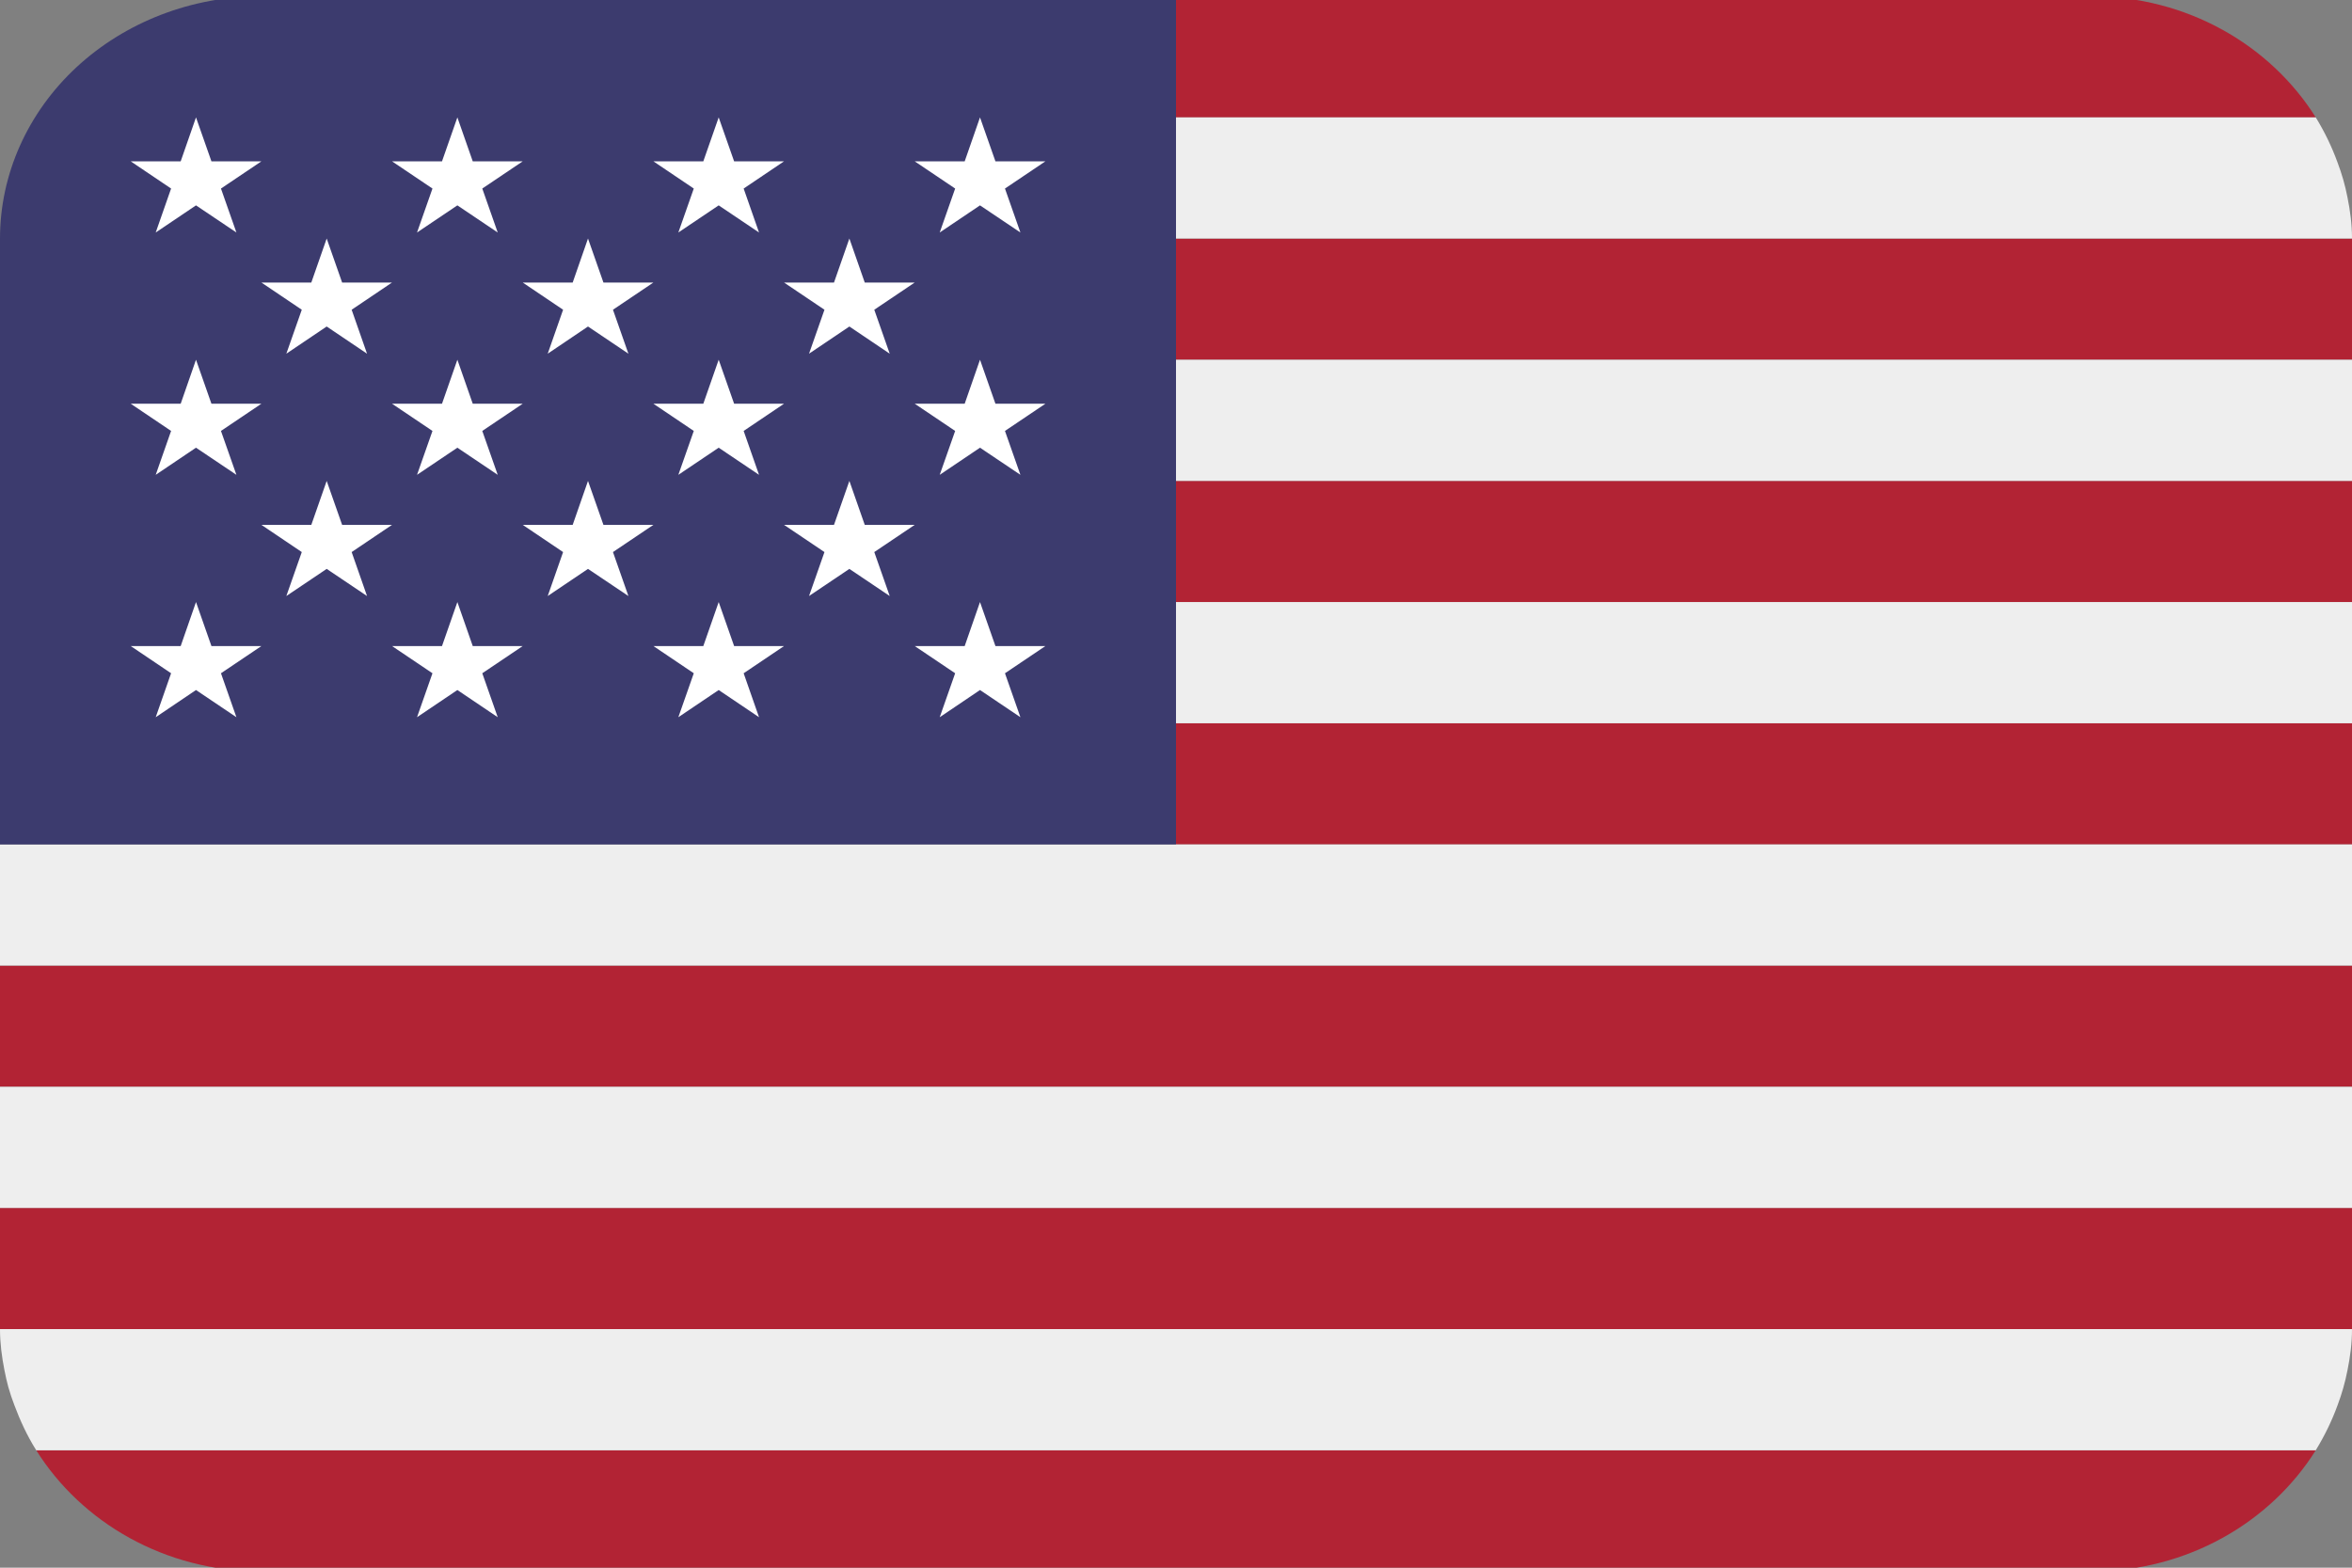 <svg width="39" height="26" viewBox="0 0 39 26" fill="none" xmlns="http://www.w3.org/2000/svg">
<rect x="0" y="0" width="39" height="26" fill="#808080" stroke="none"/>
<g id="twemoji:flag-us-outlying-islands" clip-path="url(#clip0_210_1855)">
<path id="Vector" d="M38.399 1.947C37.648 0.75 36.267 -0.063 34.667 -0.063H19.5V1.947H38.399ZM0 20.034H39V22.044H0V20.034ZM19.5 11.995H39V14.005H19.5V11.995ZM19.5 7.976H39V9.986H19.5V7.976ZM0 16.015H39V18.024H0V16.015ZM4.333 26.063H34.667C36.267 26.063 37.648 25.25 38.399 24.053H0.601C1.352 25.25 2.733 26.063 4.333 26.063ZM19.5 3.957H39V5.966H19.5V3.957Z" fill="#B22334"/>
<path id="Vector_2" d="M0.074 22.726C0.092 22.819 0.113 22.913 0.138 23.004C0.166 23.105 0.2 23.203 0.237 23.301C0.334 23.562 0.451 23.813 0.598 24.048L0.601 24.053H38.399L38.401 24.049C38.546 23.812 38.667 23.563 38.761 23.305C38.832 23.116 38.887 22.922 38.925 22.726C38.97 22.505 39 22.277 39 22.043H0C0 22.277 0.03 22.504 0.074 22.726ZM0 18.024H39V20.034H0V18.024ZM0 14.005V16.014H39V14.005H19.5H0ZM19.5 9.985H39V11.995H19.5V9.985ZM19.5 5.966H39V7.976H19.5V5.966ZM0.139 2.996C0.166 2.893 0.204 2.796 0.238 2.697C0.201 2.796 0.167 2.895 0.139 2.996ZM19.5 3.956H39C39 3.722 38.97 3.495 38.925 3.273C38.887 3.076 38.832 2.883 38.76 2.694C38.666 2.435 38.545 2.185 38.399 1.947H19.5V3.956Z" fill="#EEEEEE"/>
<path id="Vector_3" d="M19.5 -0.063H4.333C3.184 -0.063 2.082 0.361 1.269 1.114C0.457 1.868 0 2.891 0 3.957L0 14.005H19.5V-0.063Z" fill="#3C3B6E"/>
<path id="Vector_4" d="M2.168 2.676L2.837 3.127L2.582 3.856L3.25 3.406L3.92 3.856L3.664 3.127L4.334 2.676H3.506L3.25 1.947L2.996 2.676H2.168ZM4.335 4.686L5.004 5.137L4.748 5.866L5.417 5.415L6.086 5.866L5.831 5.137L6.5 4.686H5.673L5.417 3.956L5.162 4.686H4.335ZM8.668 4.686L9.337 5.137L9.082 5.866L9.75 5.415L10.42 5.866L10.164 5.137L10.834 4.686H10.006L9.75 3.956L9.496 4.686H8.668ZM13.001 4.686L13.671 5.137L13.415 5.866L14.084 5.415L14.753 5.866L14.497 5.137L15.167 4.686H14.339L14.084 3.956L13.829 4.686H13.001ZM4.335 8.705L5.004 9.156L4.748 9.885L5.417 9.435L6.086 9.885L5.831 9.156L6.5 8.705H5.673L5.417 7.976L5.162 8.705H4.335ZM8.668 8.705L9.337 9.156L9.082 9.885L9.75 9.435L10.42 9.885L10.164 9.156L10.834 8.705H10.006L9.75 7.976L9.496 8.705H8.668ZM13.001 8.705L13.671 9.156L13.415 9.885L14.084 9.435L14.753 9.885L14.497 9.156L15.167 8.705H14.339L14.084 7.976L13.829 8.705H13.001ZM6.501 2.676L7.171 3.127L6.915 3.856L7.584 3.406L8.253 3.856L7.997 3.127L8.667 2.676H7.839L7.584 1.947L7.329 2.676H6.501ZM10.835 2.676L11.504 3.127L11.248 3.856L11.917 3.406L12.586 3.856L12.331 3.127L13 2.676H12.173L11.917 1.947L11.662 2.676H10.835ZM15.168 2.676L15.838 3.127L15.582 3.856L16.25 3.406L16.92 3.856L16.664 3.127L17.334 2.676H16.506L16.25 1.947L15.996 2.676H15.168ZM2.168 6.696L2.837 7.147L2.582 7.875L3.25 7.425L3.92 7.875L3.664 7.147L4.334 6.696H3.506L3.25 5.966L2.996 6.696H2.168ZM6.915 7.875L7.584 7.425L8.253 7.875L7.997 7.147L8.667 6.696H7.839L7.584 5.966L7.329 6.696H6.501L7.171 7.147L6.915 7.875ZM10.835 6.696L11.504 7.147L11.248 7.875L11.917 7.425L12.586 7.875L12.331 7.147L13 6.696H12.173L11.917 5.966L11.662 6.696H10.835ZM15.168 6.696L15.838 7.147L15.582 7.875L16.25 7.425L16.92 7.875L16.664 7.147L17.334 6.696H16.506L16.25 5.966L15.996 6.696H15.168ZM2.168 10.715L2.837 11.166L2.582 11.895L3.25 11.444L3.92 11.895L3.664 11.166L4.334 10.715H3.506L3.25 9.985L2.996 10.715H2.168ZM6.915 11.895L7.584 11.444L8.253 11.895L7.997 11.166L8.667 10.715H7.839L7.584 9.985L7.329 10.715H6.501L7.171 11.166L6.915 11.895ZM10.835 10.715L11.504 11.166L11.248 11.895L11.917 11.444L12.586 11.895L12.331 11.166L13 10.715H12.173L11.917 9.985L11.662 10.715H10.835ZM15.168 10.715L15.838 11.166L15.582 11.895L16.25 11.444L16.92 11.895L16.664 11.166L17.334 10.715H16.506L16.25 9.985L15.996 10.715H15.168Z" fill="white"/>
</g>
<defs>
<clipPath id="clip0_210_1855">
<rect width="39" height="26" fill="white"/>
</clipPath>
</defs>
</svg>
